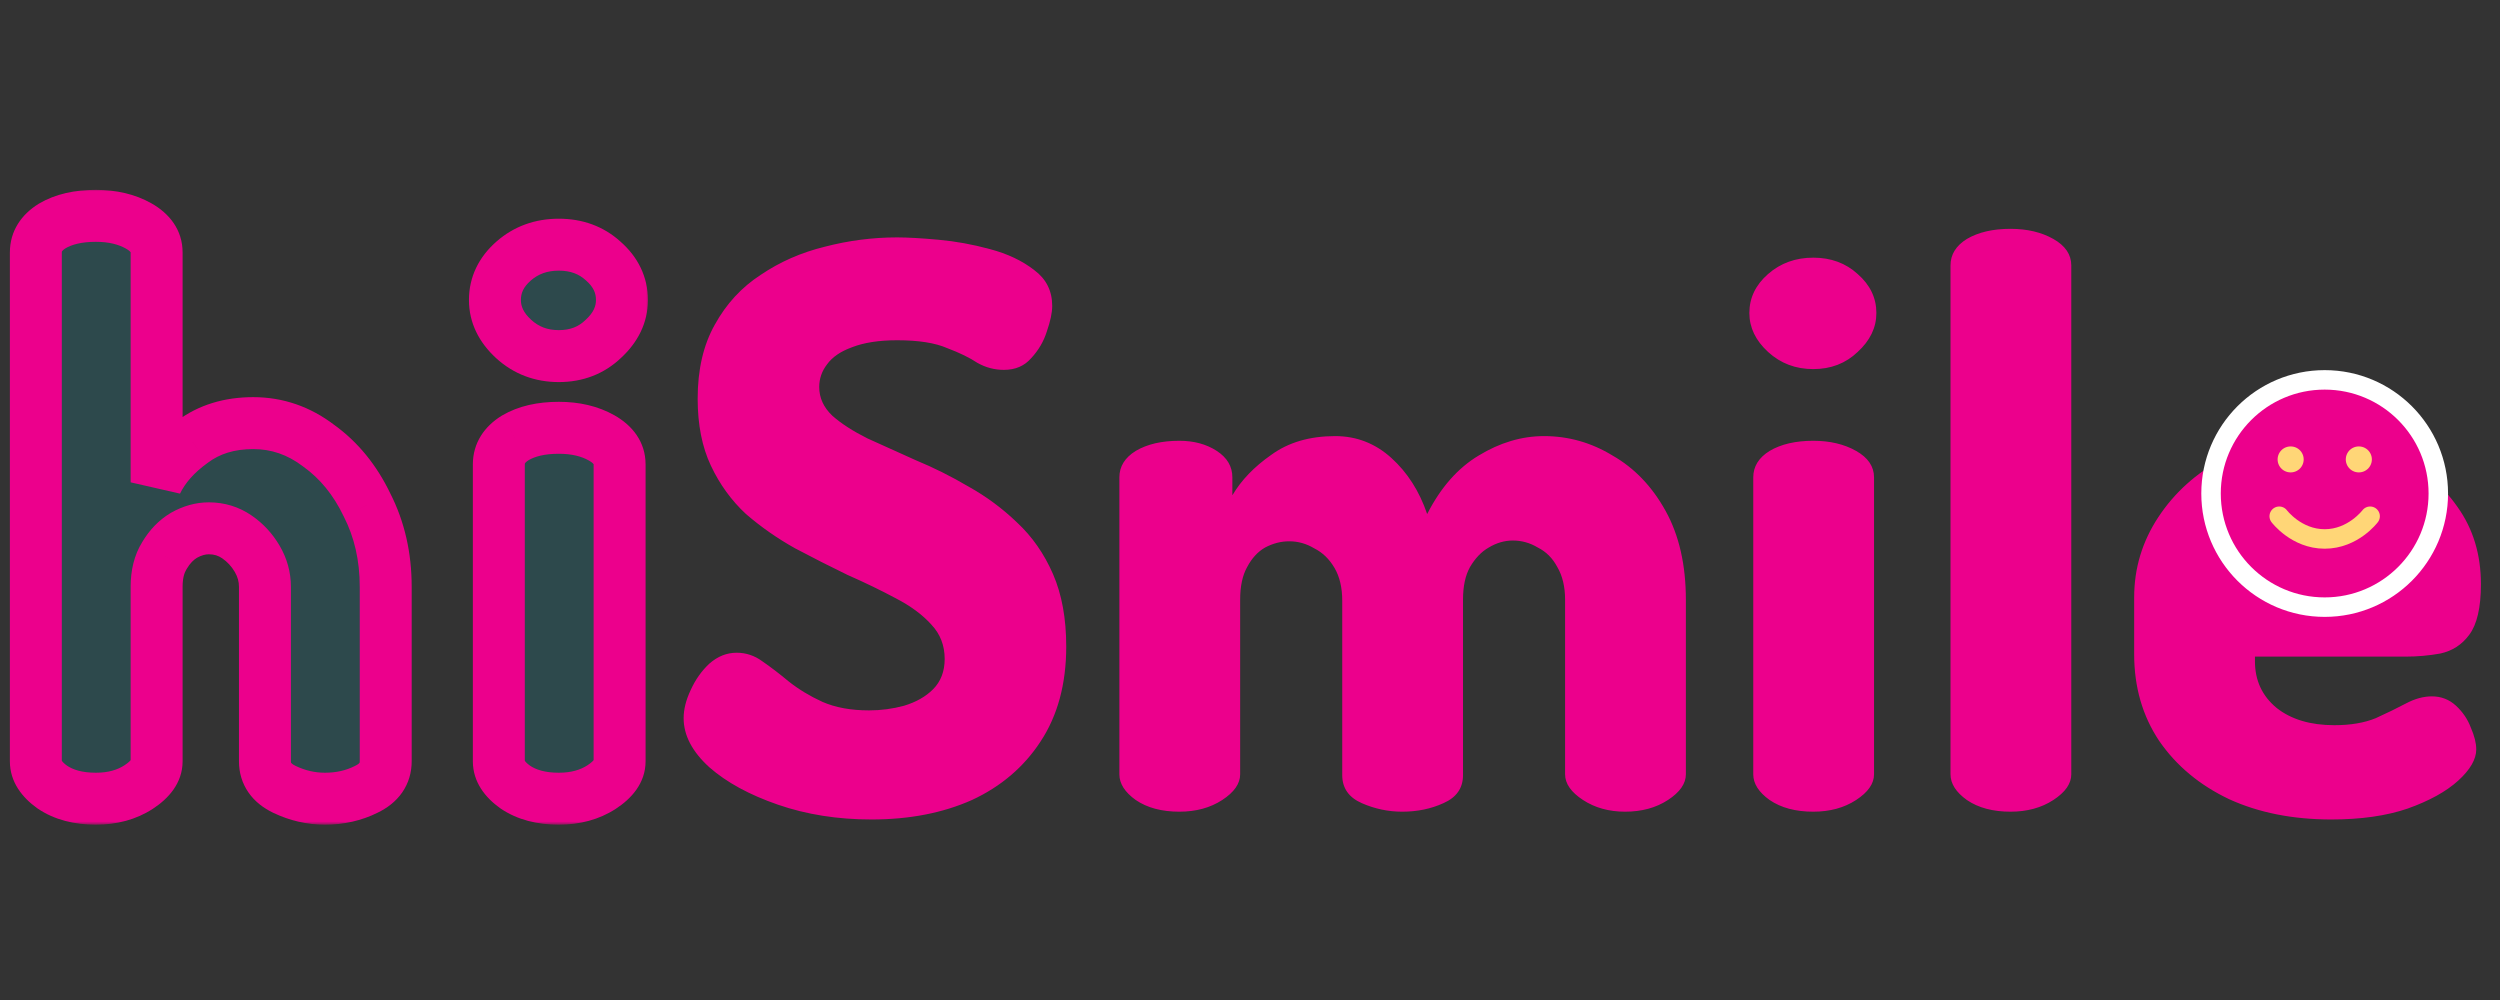 <svg width="385" height="154" viewBox="0 0 385 154" fill="none" xmlns="http://www.w3.org/2000/svg">
<rect x="0" y="0" width="385" height="154" fill="#333333" stroke="none"/>
<path d="M134.2 126.2C129 126.2 124.2 125.44 119.8 123.92C115.4 122.4 111.88 120.48 109.24 118.16C106.6 115.76 105.28 113.24 105.28 110.6C105.28 109.24 105.64 107.8 106.36 106.28C107.08 104.68 108.04 103.32 109.24 102.2C110.52 101.08 111.92 100.52 113.44 100.52C114.88 100.52 116.2 100.96 117.4 101.84C118.68 102.72 120.04 103.76 121.48 104.96C123 106.16 124.72 107.2 126.64 108.08C128.64 108.96 131.04 109.4 133.84 109.4C135.68 109.4 137.48 109.16 139.24 108.68C141.08 108.12 142.56 107.28 143.68 106.16C144.88 104.96 145.48 103.4 145.48 101.48C145.48 99.4 144.8 97.64 143.44 96.2C142.08 94.68 140.24 93.32 137.92 92.12C135.68 90.92 133.2 89.72 130.48 88.52C127.84 87.24 125.16 85.88 122.44 84.44C119.72 82.92 117.2 81.16 114.88 79.16C112.64 77.08 110.84 74.6 109.48 71.72C108.12 68.84 107.44 65.4 107.44 61.4C107.44 56.92 108.32 53.12 110.08 50C111.84 46.8 114.2 44.24 117.16 42.32C120.12 40.32 123.4 38.88 127 38C130.68 37.04 134.4 36.56 138.16 36.56C139.76 36.56 141.88 36.68 144.52 36.92C147.16 37.16 149.8 37.64 152.44 38.36C155.16 39.08 157.44 40.16 159.28 41.6C161.12 42.96 162.04 44.8 162.04 47.12C162.04 48.16 161.76 49.48 161.2 51.08C160.72 52.6 159.92 53.96 158.8 55.16C157.76 56.36 156.36 56.96 154.6 56.96C153.16 56.96 151.8 56.6 150.52 55.88C149.32 55.08 147.76 54.32 145.84 53.6C144 52.8 141.44 52.4 138.16 52.4C135.36 52.4 133.04 52.76 131.2 53.48C129.44 54.12 128.16 55 127.36 56.12C126.56 57.16 126.16 58.32 126.16 59.6C126.16 61.28 126.84 62.76 128.2 64.04C129.56 65.24 131.36 66.4 133.6 67.52C135.92 68.56 138.4 69.68 141.04 70.88C143.76 72 146.48 73.36 149.2 74.96C151.92 76.48 154.4 78.32 156.64 80.48C158.96 82.64 160.8 85.28 162.16 88.4C163.52 91.52 164.2 95.24 164.2 99.56C164.2 105.32 162.88 110.2 160.24 114.2C157.68 118.12 154.16 121.12 149.68 123.2C145.2 125.2 140.04 126.2 134.2 126.2ZM181.624 125C178.904 125 176.664 124.4 174.904 123.2C173.224 122 172.384 120.68 172.384 119.24V73.52C172.384 71.84 173.224 70.48 174.904 69.44C176.664 68.4 178.904 67.88 181.624 67.88C183.864 67.88 185.784 68.4 187.384 69.44C188.984 70.48 189.784 71.84 189.784 73.52V76.28C191.144 73.96 193.144 71.88 195.784 70.04C198.424 68.12 201.704 67.16 205.624 67.16C208.904 67.16 211.784 68.28 214.264 70.52C216.744 72.76 218.584 75.64 219.784 79.16C221.864 75.08 224.504 72.08 227.704 70.16C230.984 68.16 234.344 67.16 237.784 67.16C241.544 67.16 245.064 68.16 248.344 70.16C251.704 72.08 254.424 74.92 256.504 78.68C258.584 82.44 259.624 87 259.624 92.36V119.24C259.624 120.68 258.704 122 256.864 123.2C255.024 124.4 252.824 125 250.264 125C247.784 125 245.624 124.4 243.784 123.2C241.944 122 241.024 120.68 241.024 119.24V92.36C241.024 90.36 240.624 88.68 239.824 87.32C239.104 85.96 238.104 84.96 236.824 84.32C235.624 83.6 234.344 83.24 232.984 83.24C231.704 83.24 230.464 83.6 229.264 84.32C228.144 84.96 227.184 85.96 226.384 87.32C225.664 88.6 225.304 90.28 225.304 92.36V119.36C225.304 121.36 224.304 122.8 222.304 123.68C220.384 124.56 218.264 125 215.944 125C213.784 125 211.704 124.56 209.704 123.68C207.704 122.8 206.704 121.36 206.704 119.36V92.48C206.704 90.48 206.304 88.8 205.504 87.44C204.704 86.08 203.664 85.08 202.384 84.44C201.184 83.72 199.904 83.36 198.544 83.36C197.264 83.36 196.024 83.68 194.824 84.32C193.704 84.96 192.784 85.96 192.064 87.32C191.344 88.6 190.984 90.28 190.984 92.36V119.24C190.984 120.68 190.064 122 188.224 123.2C186.384 124.4 184.184 125 181.624 125ZM279.242 56.84C276.522 56.84 274.202 55.96 272.282 54.2C270.362 52.44 269.402 50.44 269.402 48.2C269.402 45.88 270.362 43.88 272.282 42.2C274.202 40.52 276.522 39.68 279.242 39.68C281.962 39.68 284.242 40.52 286.082 42.2C288.002 43.88 288.962 45.88 288.962 48.2C288.962 50.44 288.002 52.44 286.082 54.2C284.242 55.96 281.962 56.84 279.242 56.84ZM279.242 125C276.522 125 274.282 124.4 272.522 123.2C270.842 122 270.002 120.68 270.002 119.24V73.52C270.002 71.84 270.842 70.48 272.522 69.44C274.282 68.4 276.522 67.88 279.242 67.88C281.802 67.88 284.002 68.4 285.842 69.44C287.682 70.48 288.602 71.84 288.602 73.52V119.24C288.602 120.68 287.682 122 285.842 123.2C284.002 124.4 281.802 125 279.242 125ZM309.618 125C306.898 125 304.658 124.4 302.898 123.2C301.218 122 300.378 120.68 300.378 119.24V40.88C300.378 39.2 301.218 37.84 302.898 36.8C304.658 35.76 306.898 35.24 309.618 35.24C312.178 35.24 314.378 35.76 316.218 36.8C318.058 37.84 318.978 39.2 318.978 40.88V119.24C318.978 120.68 318.058 122 316.218 123.2C314.378 124.4 312.178 125 309.618 125ZM359.022 126.2C353.102 126.2 347.862 125.16 343.302 123.08C338.742 120.92 335.142 117.92 332.502 114.08C329.942 110.24 328.662 105.8 328.662 100.76V92C328.662 87.52 329.902 83.4 332.382 79.64C334.862 75.88 338.182 72.88 342.342 70.64C346.502 68.32 351.142 67.16 356.262 67.16C360.902 67.16 365.142 68.12 368.982 70.04C372.902 71.96 376.062 74.64 378.462 78.08C380.862 81.44 382.062 85.4 382.062 89.96C382.062 93.56 381.462 96.16 380.262 97.76C379.142 99.28 377.662 100.24 375.822 100.64C374.062 100.96 372.262 101.12 370.422 101.12H347.262V101.84C347.262 104.8 348.382 107.2 350.622 109.04C352.862 110.8 355.822 111.68 359.502 111.68C361.982 111.68 364.102 111.32 365.862 110.6C367.622 109.8 369.182 109.04 370.542 108.32C371.902 107.6 373.222 107.24 374.502 107.24C375.942 107.24 377.182 107.72 378.222 108.68C379.262 109.64 380.022 110.76 380.502 112.04C381.062 113.32 381.342 114.44 381.342 115.4C381.342 116.92 380.422 118.52 378.582 120.2C376.742 121.88 374.142 123.32 370.782 124.52C367.502 125.64 363.582 126.2 359.022 126.2ZM347.262 90.68H362.142C363.022 90.68 363.662 90.48 364.062 90.08C364.462 89.68 364.662 88.92 364.662 87.8C364.662 86.2 364.222 84.88 363.342 83.84C362.542 82.72 361.462 81.92 360.102 81.44C358.822 80.88 357.422 80.6 355.902 80.6C354.462 80.6 353.062 80.88 351.702 81.44C350.422 81.92 349.342 82.72 348.462 83.84C347.662 84.88 347.262 86.2 347.262 87.8V90.68Z" fill="#EC008C"/>
<mask id="path-2-outside-1_189_13" maskUnits="userSpaceOnUse" x="1" y="29" width="99" height="98" fill="black">
<rect fill="white" x="1" y="29" width="99" height="98"/>
<path d="M14.76 123C12.04 123 9.8 122.4 8.04 121.2C6.36 120 5.52 118.68 5.52 117.24V38.88C5.52 37.2 6.36 35.84 8.04 34.8C9.8 33.76 12.04 33.24 14.76 33.24C17.32 33.24 19.52 33.76 21.36 34.8C23.2 35.84 24.12 37.2 24.12 38.88V74.28C25.24 71.96 27.08 69.88 29.64 68.04C32.2 66.12 35.32 65.16 39 65.16C42.68 65.16 46.04 66.32 49.08 68.64C52.2 70.88 54.68 73.92 56.52 77.76C58.44 81.52 59.4 85.72 59.4 90.36V117.24C59.4 119.16 58.4 120.6 56.4 121.56C54.48 122.52 52.36 123 50.04 123C47.88 123 45.8 122.52 43.8 121.56C41.8 120.6 40.8 119.16 40.8 117.24V90.36C40.8 88.84 40.4 87.4 39.6 86.04C38.8 84.68 37.76 83.56 36.48 82.68C35.2 81.8 33.76 81.36 32.16 81.36C30.88 81.36 29.6 81.72 28.32 82.44C27.12 83.16 26.12 84.2 25.32 85.56C24.52 86.84 24.12 88.44 24.12 90.36V117.24C24.12 118.68 23.2 120 21.36 121.2C19.52 122.4 17.32 123 14.76 123ZM86.059 54.84C83.339 54.84 81.019 53.96 79.099 52.2C77.179 50.44 76.219 48.44 76.219 46.2C76.219 43.88 77.179 41.88 79.099 40.2C81.019 38.52 83.339 37.68 86.059 37.68C88.779 37.68 91.059 38.52 92.899 40.2C94.819 41.88 95.779 43.88 95.779 46.2C95.779 48.44 94.819 50.44 92.899 52.2C91.059 53.96 88.779 54.84 86.059 54.84ZM86.059 123C83.339 123 81.099 122.4 79.339 121.2C77.659 120 76.819 118.68 76.819 117.24V71.52C76.819 69.84 77.659 68.48 79.339 67.44C81.099 66.4 83.339 65.88 86.059 65.88C88.619 65.88 90.819 66.4 92.659 67.44C94.499 68.48 95.419 69.84 95.419 71.52V117.24C95.419 118.68 94.499 120 92.659 121.2C90.819 122.4 88.619 123 86.059 123Z"/>
</mask>
<path d="M14.76 123C12.04 123 9.8 122.4 8.04 121.2C6.36 120 5.52 118.68 5.52 117.24V38.88C5.52 37.2 6.36 35.84 8.04 34.8C9.8 33.76 12.04 33.24 14.76 33.24C17.32 33.24 19.52 33.76 21.36 34.8C23.2 35.84 24.12 37.2 24.12 38.88V74.28C25.24 71.96 27.08 69.88 29.64 68.04C32.2 66.12 35.32 65.16 39 65.16C42.68 65.16 46.04 66.32 49.08 68.64C52.2 70.88 54.68 73.92 56.52 77.76C58.44 81.52 59.4 85.72 59.4 90.36V117.24C59.4 119.16 58.4 120.6 56.4 121.56C54.48 122.52 52.36 123 50.04 123C47.88 123 45.8 122.52 43.8 121.56C41.8 120.6 40.8 119.16 40.8 117.24V90.36C40.8 88.84 40.4 87.4 39.6 86.04C38.8 84.68 37.76 83.56 36.48 82.68C35.2 81.8 33.76 81.36 32.16 81.36C30.88 81.36 29.6 81.72 28.32 82.44C27.12 83.16 26.12 84.2 25.32 85.56C24.52 86.84 24.12 88.44 24.12 90.36V117.24C24.12 118.68 23.2 120 21.36 121.2C19.52 122.4 17.32 123 14.76 123ZM86.059 54.84C83.339 54.84 81.019 53.96 79.099 52.2C77.179 50.44 76.219 48.44 76.219 46.2C76.219 43.88 77.179 41.88 79.099 40.2C81.019 38.52 83.339 37.68 86.059 37.68C88.779 37.68 91.059 38.52 92.899 40.2C94.819 41.88 95.779 43.88 95.779 46.2C95.779 48.44 94.819 50.44 92.899 52.2C91.059 53.96 88.779 54.84 86.059 54.84ZM86.059 123C83.339 123 81.099 122.4 79.339 121.2C77.659 120 76.819 118.68 76.819 117.24V71.52C76.819 69.84 77.659 68.48 79.339 67.44C81.099 66.4 83.339 65.88 86.059 65.88C88.619 65.88 90.819 66.4 92.659 67.44C94.499 68.48 95.419 69.84 95.419 71.52V117.24C95.419 118.68 94.499 120 92.659 121.2C90.819 122.4 88.619 123 86.059 123Z" fill="#18A3B0" fill-opacity="0.2"/>
<path d="M8.04 121.2L5.715 124.455L5.751 124.48L5.787 124.505L8.04 121.2ZM8.04 34.8L6.005 31.356L5.97 31.377L5.935 31.399L8.04 34.8ZM21.36 34.8L19.392 38.282L19.392 38.282L21.36 34.8ZM24.12 74.28H20.12L27.722 76.019L24.12 74.28ZM29.64 68.04L31.974 71.288L32.008 71.264L32.04 71.24L29.64 68.04ZM49.08 68.64L46.653 71.82L46.7 71.855L46.747 71.889L49.08 68.64ZM56.52 77.76L52.913 79.489L52.935 79.534L52.958 79.579L56.52 77.76ZM56.4 121.56L54.669 117.954L54.64 117.968L54.611 117.982L56.4 121.56ZM39.6 86.04L43.048 84.012H43.048L39.6 86.04ZM36.48 82.68L38.746 79.384H38.746L36.48 82.68ZM28.32 82.44L26.359 78.954L26.31 78.981L26.262 79.01L28.32 82.44ZM25.32 85.56L28.712 87.68L28.741 87.634L28.768 87.588L25.32 85.56ZM14.76 119C12.622 119 11.227 118.532 10.293 117.895L5.787 124.505C8.373 126.268 11.458 127 14.76 127V119ZM10.365 117.945C9.816 117.553 9.596 117.275 9.525 117.162C9.476 117.087 9.52 117.134 9.52 117.24H1.52C1.52 120.471 3.469 122.851 5.715 124.455L10.365 117.945ZM9.52 117.24V38.88H1.52V117.24H9.52ZM9.52 38.88C9.52 38.797 9.53 38.756 9.533 38.745C9.536 38.736 9.54 38.724 9.553 38.702C9.579 38.66 9.711 38.47 10.145 38.201L5.935 31.399C3.32 33.017 1.52 35.551 1.52 38.88H9.52ZM10.075 38.244C11.047 37.669 12.527 37.24 14.76 37.24V29.24C11.553 29.24 8.553 29.851 6.005 31.356L10.075 38.244ZM14.76 37.24C16.775 37.24 18.267 37.647 19.392 38.282L23.328 31.318C20.773 29.873 17.865 29.24 14.76 29.24V37.24ZM19.392 38.282C19.923 38.583 20.088 38.799 20.117 38.841C20.129 38.86 20.124 38.856 20.119 38.839C20.114 38.822 20.12 38.83 20.12 38.88H28.12C28.12 35.37 26.046 32.854 23.328 31.318L19.392 38.282ZM20.12 38.88V74.28H28.12V38.88H20.12ZM27.722 76.019C28.494 74.42 29.836 72.825 31.974 71.288L27.305 64.792C24.324 66.935 21.986 69.5 20.518 72.541L27.722 76.019ZM32.04 71.24C33.807 69.915 36.05 69.16 39 69.16V61.16C34.59 61.16 30.593 62.325 27.24 64.84L32.04 71.24ZM39 69.16C41.767 69.16 44.281 70.009 46.653 71.82L51.507 65.46C47.799 62.631 43.593 61.16 39 61.16V69.16ZM46.747 71.889C49.264 73.696 51.331 76.187 52.913 79.489L60.127 76.031C58.029 71.653 55.136 68.064 51.413 65.391L46.747 71.889ZM52.958 79.579C54.562 82.722 55.4 86.289 55.4 90.36H63.4C63.4 85.151 62.318 80.318 60.082 75.941L52.958 79.579ZM55.4 90.36V117.24H63.4V90.36H55.4ZM55.4 117.24C55.4 117.37 55.383 117.433 55.379 117.449C55.375 117.462 55.372 117.467 55.364 117.478C55.351 117.498 55.208 117.695 54.669 117.954L58.131 125.166C59.592 124.465 60.949 123.462 61.935 122.042C62.945 120.588 63.4 118.934 63.4 117.24H55.4ZM54.611 117.982C53.291 118.643 51.79 119 50.04 119V127C52.93 127 55.669 126.397 58.189 125.138L54.611 117.982ZM50.04 119C48.496 119 47.006 118.662 45.531 117.954L42.069 125.166C44.594 126.378 47.264 127 50.04 127V119ZM45.531 117.954C44.992 117.695 44.849 117.498 44.836 117.478C44.828 117.467 44.825 117.462 44.821 117.449C44.816 117.433 44.8 117.37 44.8 117.24H36.8C36.8 118.934 37.255 120.588 38.264 122.042C39.251 123.462 40.608 124.465 42.069 125.166L45.531 117.954ZM44.8 117.24V90.36H36.8V117.24H44.8ZM44.8 90.36C44.8 88.099 44.195 85.962 43.048 84.012L36.152 88.068C36.605 88.838 36.8 89.581 36.8 90.36H44.8ZM43.048 84.012C41.956 82.156 40.516 80.6 38.746 79.384L34.214 85.976C35.004 86.52 35.644 87.204 36.152 88.068L43.048 84.012ZM38.746 79.384C36.778 78.031 34.543 77.36 32.16 77.36V85.36C32.977 85.36 33.622 85.569 34.214 85.976L38.746 79.384ZM32.16 77.36C30.097 77.36 28.148 77.947 26.359 78.954L30.281 85.926C31.052 85.493 31.663 85.36 32.16 85.36V77.36ZM26.262 79.01C24.419 80.116 22.967 81.67 21.872 83.532L28.768 87.588C29.273 86.73 29.821 86.204 30.378 85.87L26.262 79.01ZM21.928 83.44C20.636 85.507 20.12 87.892 20.12 90.36H28.12C28.12 88.988 28.404 88.172 28.712 87.68L21.928 83.44ZM20.12 90.36V117.24H28.12V90.36H20.12ZM20.12 117.24C20.12 117.166 20.133 117.091 20.153 117.033C20.171 116.978 20.182 116.974 20.148 117.023C20.068 117.138 19.812 117.434 19.175 117.85L23.545 124.55C25.889 123.022 28.12 120.641 28.12 117.24H20.12ZM19.175 117.85C18.087 118.559 16.675 119 14.76 119V127C17.965 127 20.953 126.241 23.545 124.55L19.175 117.85ZM79.099 52.2L76.396 55.149L79.099 52.2ZM79.099 40.2L76.465 37.19V37.19L79.099 40.2ZM92.899 40.2L90.202 43.154L90.233 43.182L90.265 43.21L92.899 40.2ZM92.899 52.2L90.196 49.251L90.165 49.28L90.134 49.309L92.899 52.2ZM79.339 121.2L77.014 124.455L77.049 124.48L77.085 124.505L79.339 121.2ZM79.339 67.44L77.304 63.996L77.268 64.017L77.233 64.039L79.339 67.44ZM92.659 67.44L94.627 63.958L92.659 67.44ZM92.659 121.2L90.474 117.85L92.659 121.2ZM86.059 50.84C84.291 50.84 82.949 50.303 81.802 49.251L76.396 55.149C79.089 57.617 82.387 58.84 86.059 58.84V50.84ZM81.802 49.251C80.561 48.114 80.219 47.133 80.219 46.2H72.219C72.219 49.747 73.797 52.766 76.396 55.149L81.802 49.251ZM80.219 46.2C80.219 45.157 80.584 44.216 81.733 43.21L76.465 37.19C73.774 39.544 72.219 42.603 72.219 46.2H80.219ZM81.733 43.21C82.873 42.213 84.238 41.68 86.059 41.68V33.68C82.439 33.68 79.165 34.827 76.465 37.19L81.733 43.21ZM86.059 41.68C87.88 41.68 89.169 42.211 90.202 43.154L95.596 37.246C92.949 34.829 89.677 33.68 86.059 33.68V41.68ZM90.265 43.21C91.414 44.216 91.779 45.157 91.779 46.2H99.779C99.779 42.603 98.224 39.544 95.533 37.19L90.265 43.21ZM91.779 46.2C91.779 47.133 91.437 48.114 90.196 49.251L95.602 55.149C98.201 52.766 99.779 49.747 99.779 46.2H91.779ZM90.134 49.309C89.092 50.306 87.826 50.84 86.059 50.84V58.84C89.731 58.84 93.025 57.614 95.664 55.091L90.134 49.309ZM86.059 119C83.921 119 82.525 118.532 81.592 117.895L77.085 124.505C79.672 126.268 82.757 127 86.059 127V119ZM81.664 117.945C81.115 117.553 80.895 117.275 80.823 117.162C80.775 117.087 80.819 117.134 80.819 117.24H72.819C72.819 120.471 74.768 122.851 77.014 124.455L81.664 117.945ZM80.819 117.24V71.52H72.819V117.24H80.819ZM80.819 71.52C80.819 71.436 80.829 71.396 80.832 71.385C80.835 71.376 80.838 71.364 80.852 71.342C80.878 71.3 81.01 71.11 81.444 70.841L77.233 64.039C74.619 65.657 72.819 68.191 72.819 71.52H80.819ZM81.374 70.884C82.346 70.309 83.825 69.88 86.059 69.88V61.88C82.852 61.88 79.852 62.491 77.304 63.996L81.374 70.884ZM86.059 69.88C88.074 69.88 89.566 70.287 90.691 70.922L94.627 63.958C92.072 62.513 89.163 61.88 86.059 61.88V69.88ZM90.691 70.922C91.222 71.223 91.387 71.439 91.416 71.481C91.428 71.5 91.423 71.496 91.418 71.479C91.413 71.462 91.419 71.47 91.419 71.52H99.419C99.419 68.01 97.344 65.494 94.627 63.958L90.691 70.922ZM91.419 71.52V117.24H99.419V71.52H91.419ZM91.419 117.24C91.419 117.166 91.432 117.091 91.451 117.033C91.47 116.978 91.481 116.974 91.447 117.023C91.367 117.138 91.111 117.434 90.474 117.85L94.844 124.55C97.188 123.022 99.419 120.641 99.419 117.24H91.419ZM90.474 117.85C89.385 118.559 87.974 119 86.059 119V127C89.264 127 92.252 126.241 94.844 124.55L90.474 117.85Z" fill="#EC008C" mask="url(#path-2-outside-1_189_13)"/>
<path d="M358 93.5C367.665 93.5 375.5 85.665 375.5 76C375.5 66.335 367.665 58.5 358 58.5C348.335 58.5 340.5 66.335 340.5 76C340.5 85.665 348.335 93.5 358 93.5Z" fill="#EC008C" stroke="white" stroke-width="3" stroke-linecap="round" stroke-linejoin="round"/>
<path d="M351 79.5C351 79.5 353.625 83 358 83C362.375 83 365 79.5 365 79.5" stroke="#FFD677" stroke-width="3" stroke-linecap="round" stroke-linejoin="round"/>
<path d="M352.75 70.75H352.767" stroke="#FFD677" stroke-width="4" stroke-linecap="round" stroke-linejoin="round"/>
<path d="M363.25 70.75H363.267" stroke="#FFD677" stroke-width="4" stroke-linecap="round" stroke-linejoin="round"/>
</svg>
